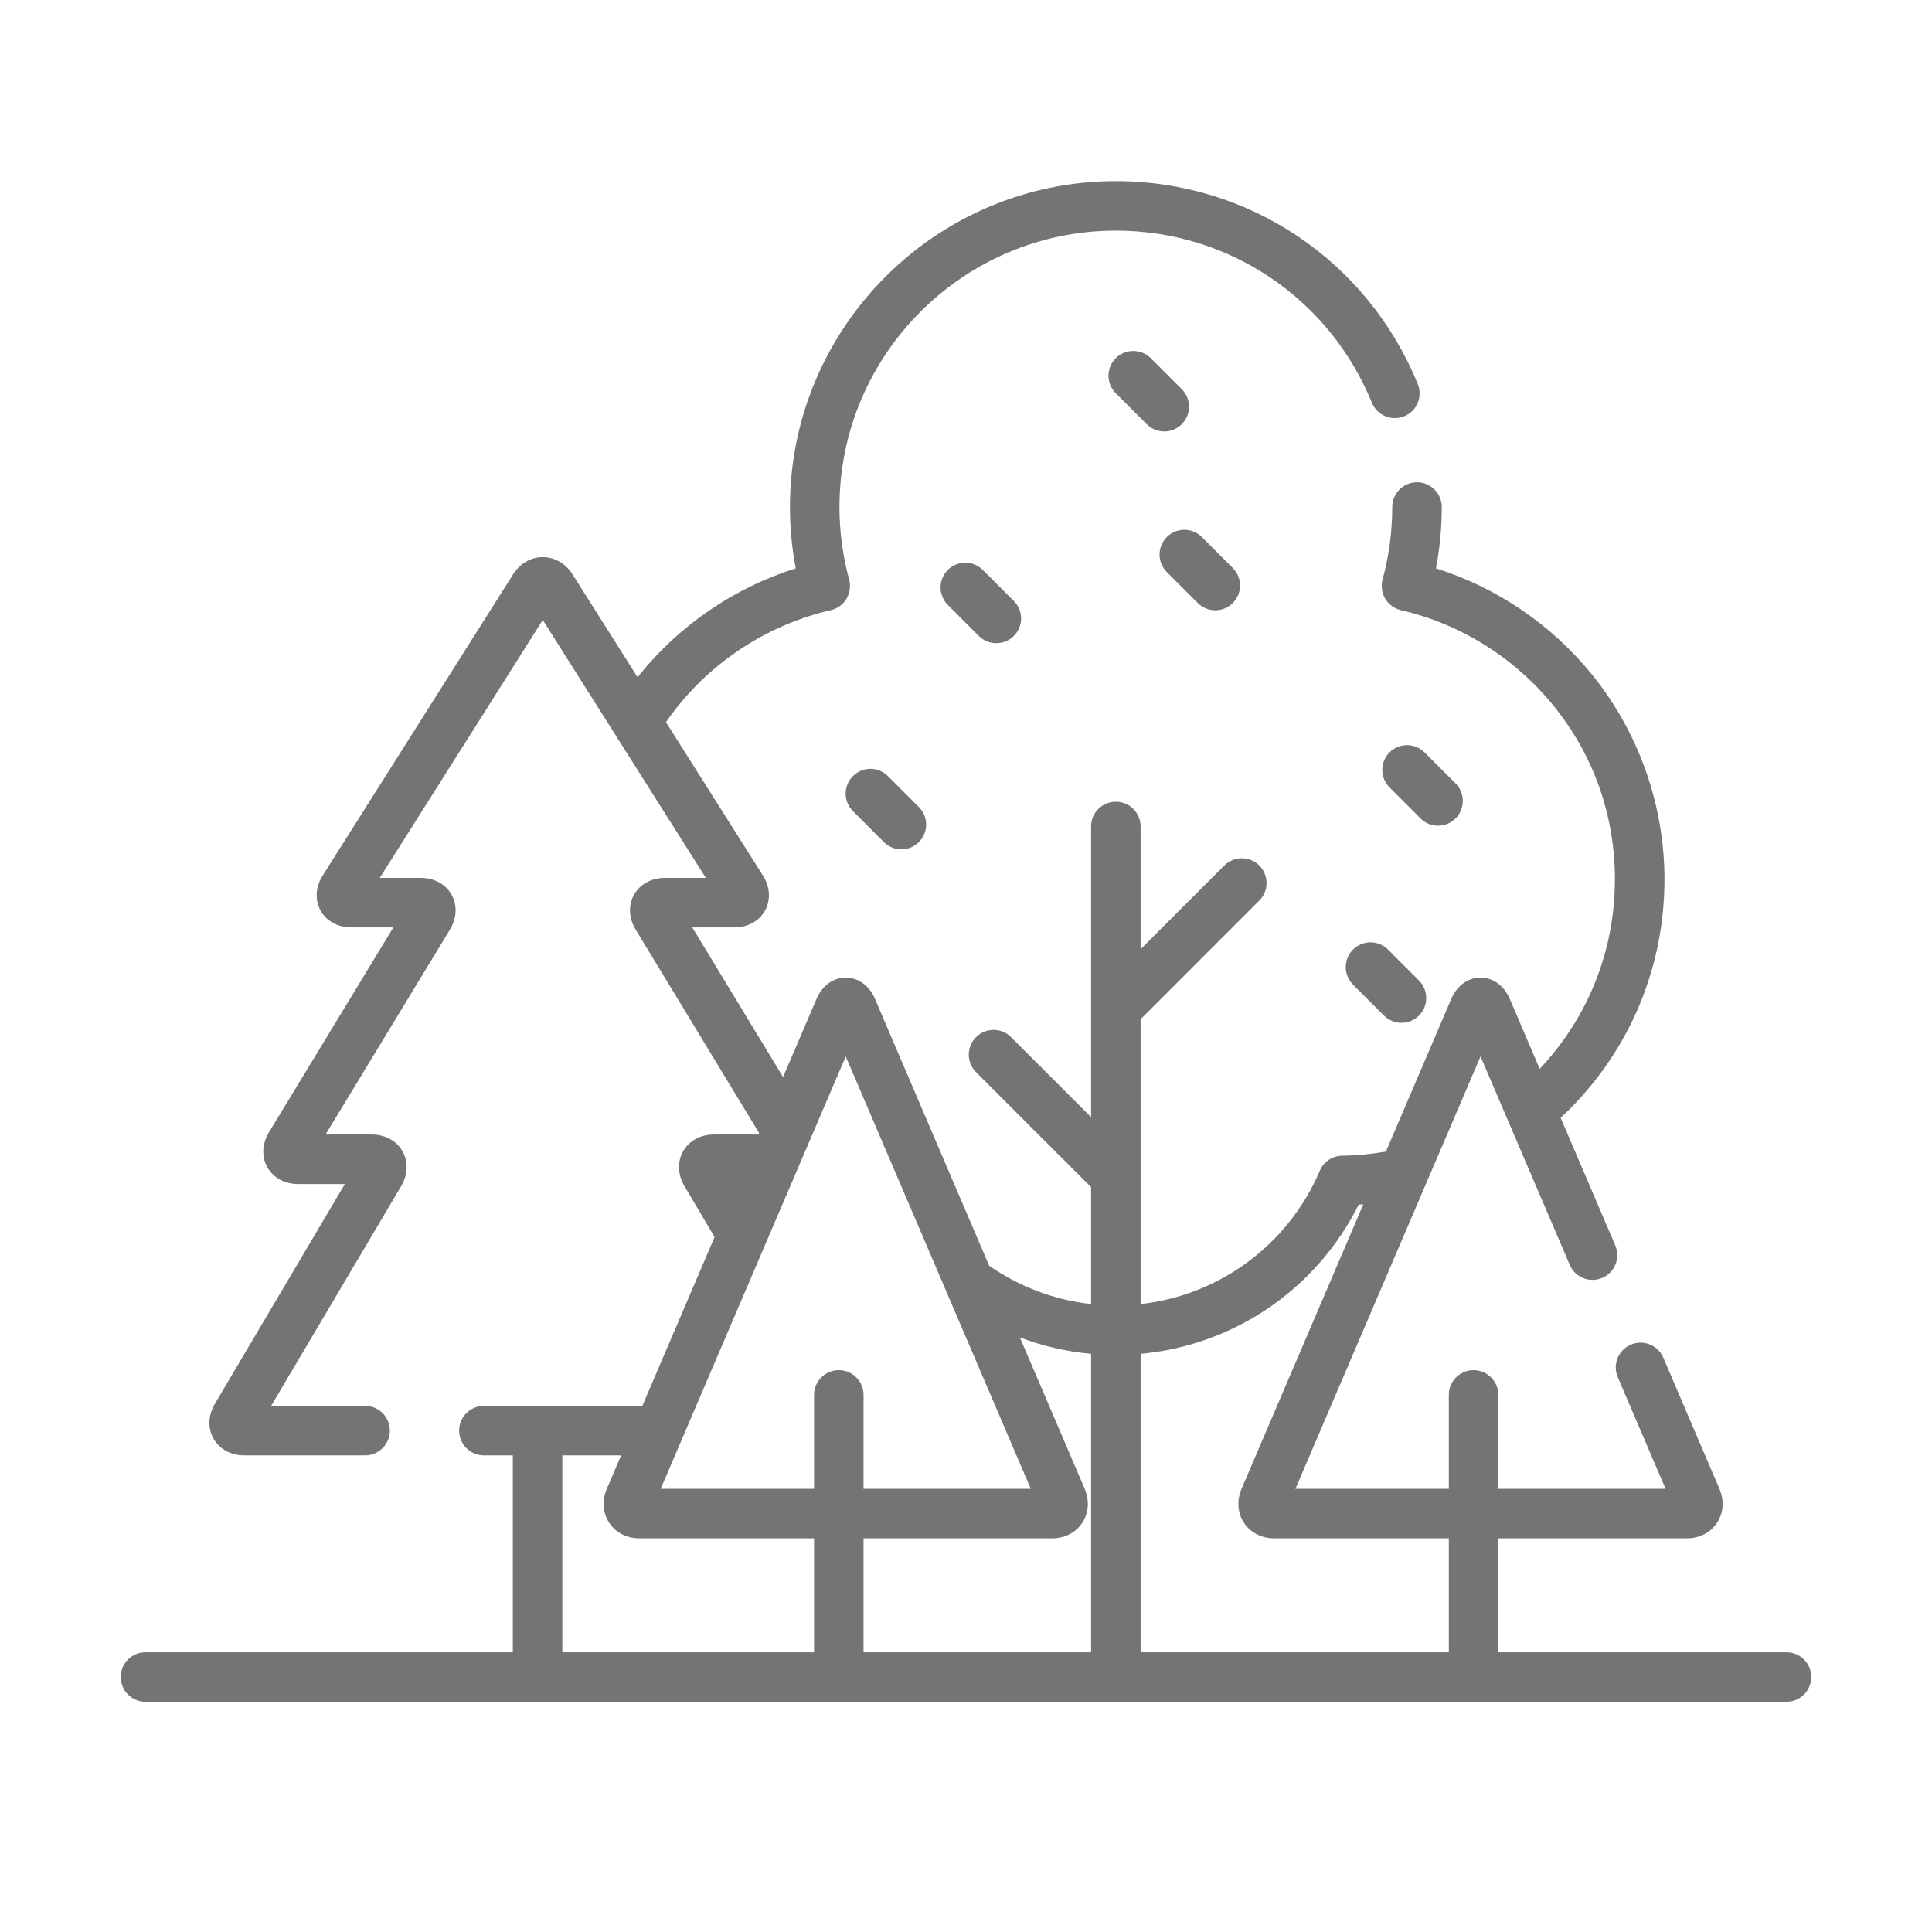 <svg width="32" height="32" viewBox="0 0 32 32" fill="none" xmlns="http://www.w3.org/2000/svg">
<path d="M19.574 6.446L19.061 5.933C18.9 5.773 18.64 5.773 18.48 5.933C18.32 6.093 18.32 6.353 18.48 6.513L18.994 7.026C19.074 7.106 19.179 7.146 19.284 7.146C19.389 7.146 19.494 7.106 19.574 7.026C19.734 6.866 19.734 6.606 19.574 6.446Z" fill="#747474"/>
<path d="M19.839 9.988C19.919 10.068 20.024 10.108 20.129 10.108C20.234 10.108 20.339 10.068 20.419 9.988C20.579 9.828 20.579 9.568 20.419 9.408L19.906 8.895C19.746 8.735 19.486 8.735 19.326 8.895C19.166 9.055 19.166 9.315 19.326 9.475L19.839 9.988Z" fill="#747474"/>
<path d="M15.699 9.44C15.539 9.6 15.539 9.86 15.699 10.02L16.212 10.533C16.293 10.613 16.397 10.653 16.502 10.653C16.607 10.653 16.712 10.613 16.792 10.533C16.953 10.373 16.953 10.113 16.792 9.953L16.279 9.44C16.119 9.28 15.86 9.28 15.699 9.44V9.44Z" fill="#747474"/>
<path d="M23.528 13.556C23.608 13.636 23.713 13.676 23.817 13.676C23.923 13.676 24.027 13.636 24.108 13.556C24.268 13.395 24.268 13.136 24.108 12.975L23.595 12.462C23.434 12.302 23.175 12.302 23.015 12.462C22.855 12.623 22.855 12.882 23.015 13.042L23.528 13.556Z" fill="#747474"/>
<path d="M14.707 12.855C14.547 12.695 14.287 12.694 14.127 12.855C13.967 13.015 13.967 13.275 14.127 13.435L14.64 13.948C14.72 14.028 14.825 14.068 14.93 14.068C15.035 14.068 15.14 14.028 15.22 13.948C15.38 13.788 15.38 13.528 15.22 13.368L14.707 12.855Z" fill="#747474"/>
<path d="M22.41 15.728C22.25 15.888 22.25 16.148 22.41 16.308L22.923 16.821C23.003 16.901 23.108 16.941 23.213 16.941C23.318 16.941 23.423 16.901 23.503 16.821C23.663 16.661 23.663 16.401 23.503 16.241L22.99 15.728C22.83 15.568 22.57 15.568 22.41 15.728V15.728Z" fill="#747474"/>
<path d="M29.59 27.367H24.817V25.48H27.935C28.148 25.48 28.331 25.386 28.439 25.222C28.548 25.058 28.562 24.852 28.478 24.657L27.549 22.487C27.46 22.279 27.219 22.182 27.011 22.272C26.803 22.361 26.706 22.602 26.795 22.81L27.587 24.66H24.817V23.105C24.817 22.878 24.633 22.694 24.407 22.694C24.18 22.694 23.997 22.878 23.997 23.105V24.66H21.456L24.522 17.498L26 20.95C26.089 21.159 26.33 21.255 26.538 21.166C26.746 21.077 26.843 20.836 26.754 20.628L25.849 18.514C25.904 18.463 25.958 18.412 26.011 18.358C27.015 17.342 27.569 15.995 27.569 14.566C27.569 13.338 27.145 12.136 26.376 11.182C25.705 10.35 24.796 9.732 23.784 9.414C23.848 9.079 23.88 8.739 23.88 8.398C23.88 8.172 23.697 7.988 23.47 7.988C23.244 7.988 23.06 8.172 23.06 8.398C23.06 8.803 23.006 9.207 22.9 9.599C22.871 9.707 22.887 9.821 22.944 9.917C23.001 10.013 23.095 10.081 23.204 10.106C24.195 10.335 25.095 10.9 25.738 11.697C26.399 12.517 26.748 13.509 26.748 14.566C26.748 15.741 26.306 16.851 25.502 17.703L25.007 16.546C24.912 16.325 24.731 16.193 24.522 16.193C24.313 16.193 24.132 16.325 24.037 16.546L22.955 19.074C22.718 19.115 22.477 19.139 22.232 19.142C22.07 19.144 21.924 19.242 21.86 19.391C21.336 20.62 20.198 21.454 18.892 21.6C18.892 20.393 18.892 19.493 18.892 19.493V16.882L20.858 14.916C21.018 14.756 21.018 14.496 20.858 14.336C20.698 14.176 20.438 14.176 20.278 14.336L18.892 15.722V13.689C18.892 13.462 18.709 13.279 18.482 13.279C18.255 13.279 18.072 13.462 18.072 13.689V18.503L16.746 17.178C16.586 17.018 16.327 17.018 16.166 17.178C16.006 17.338 16.006 17.598 16.166 17.758L18.072 19.663V21.6C17.457 21.531 16.879 21.309 16.384 20.965L14.493 16.546C14.399 16.325 14.217 16.193 14.008 16.193C13.799 16.193 13.618 16.325 13.524 16.546L12.97 17.839L11.466 15.361H12.162C12.385 15.361 12.575 15.257 12.672 15.081C12.768 14.906 12.755 14.689 12.636 14.501L11.03 11.961C11.092 11.871 11.157 11.783 11.227 11.697C11.869 10.9 12.769 10.335 13.761 10.106C13.869 10.081 13.963 10.013 14.02 9.917C14.078 9.822 14.093 9.707 14.064 9.599C13.958 9.207 13.904 8.803 13.904 8.398C13.904 5.874 15.958 3.82 18.482 3.82C20.352 3.82 22.017 4.939 22.723 6.671C22.809 6.88 23.048 6.981 23.258 6.895C23.468 6.81 23.568 6.571 23.483 6.361C22.65 4.319 20.687 3 18.482 3C15.505 3 13.084 5.422 13.084 8.398C13.084 8.739 13.116 9.079 13.18 9.414C12.168 9.732 11.259 10.35 10.588 11.182C10.579 11.194 10.57 11.206 10.561 11.218L9.483 9.514C9.368 9.332 9.189 9.228 8.99 9.228C8.792 9.228 8.613 9.332 8.498 9.514L5.345 14.501C5.226 14.689 5.213 14.906 5.309 15.081C5.406 15.257 5.597 15.361 5.819 15.361H6.515L4.455 18.754C4.34 18.943 4.33 19.16 4.428 19.333C4.526 19.507 4.716 19.611 4.937 19.611H5.712L3.559 23.252C3.447 23.441 3.439 23.657 3.537 23.83C3.636 24.003 3.826 24.106 4.046 24.106H6.047C6.274 24.106 6.457 23.922 6.457 23.696C6.457 23.469 6.274 23.286 6.047 23.286H4.491L6.645 19.645C6.757 19.456 6.764 19.24 6.666 19.067C6.567 18.894 6.377 18.791 6.157 18.791H5.392L7.452 15.398C7.567 15.209 7.577 14.993 7.479 14.819C7.381 14.645 7.191 14.541 6.97 14.541H6.29L8.99 10.269L11.691 14.541H11.011C10.79 14.541 10.6 14.645 10.502 14.819C10.404 14.993 10.414 15.209 10.529 15.398L12.573 18.766L12.563 18.791H11.824C11.604 18.791 11.414 18.894 11.315 19.067C11.217 19.24 11.225 19.456 11.336 19.645L11.836 20.489L10.639 23.286H8.016C7.789 23.286 7.605 23.469 7.605 23.696C7.605 23.922 7.789 24.106 8.016 24.106H8.494V27.367H2.41C2.183 27.367 2 27.55 2 27.777C2 28.003 2.183 28.187 2.41 28.187H29.59C29.817 28.187 30 28.003 30 27.777C30 27.55 29.817 27.367 29.59 27.367V27.367ZM22.504 19.953C22.53 19.951 22.555 19.949 22.581 19.947L20.565 24.657C20.482 24.852 20.496 25.058 20.604 25.222C20.712 25.386 20.896 25.48 21.108 25.48H23.997V27.367H18.892C18.892 26.471 18.892 24.272 18.892 22.424C20.44 22.283 21.808 21.351 22.504 19.953V19.953ZM18.072 22.424V27.367H14.303V25.48H17.422C17.634 25.48 17.817 25.386 17.926 25.222C18.034 25.058 18.048 24.852 17.965 24.657L16.892 22.152C17.267 22.294 17.663 22.387 18.072 22.424V22.424ZM14.008 17.498L17.073 24.66H14.303V23.105C14.303 22.878 14.12 22.694 13.893 22.694C13.667 22.694 13.483 22.878 13.483 23.105V24.66H10.943L14.008 17.498ZM9.314 24.106H10.287L10.052 24.657C9.968 24.852 9.982 25.058 10.091 25.222C10.199 25.386 10.382 25.48 10.595 25.48H13.483V27.367H9.314V24.106Z" fill="#747474"/>
</svg>
